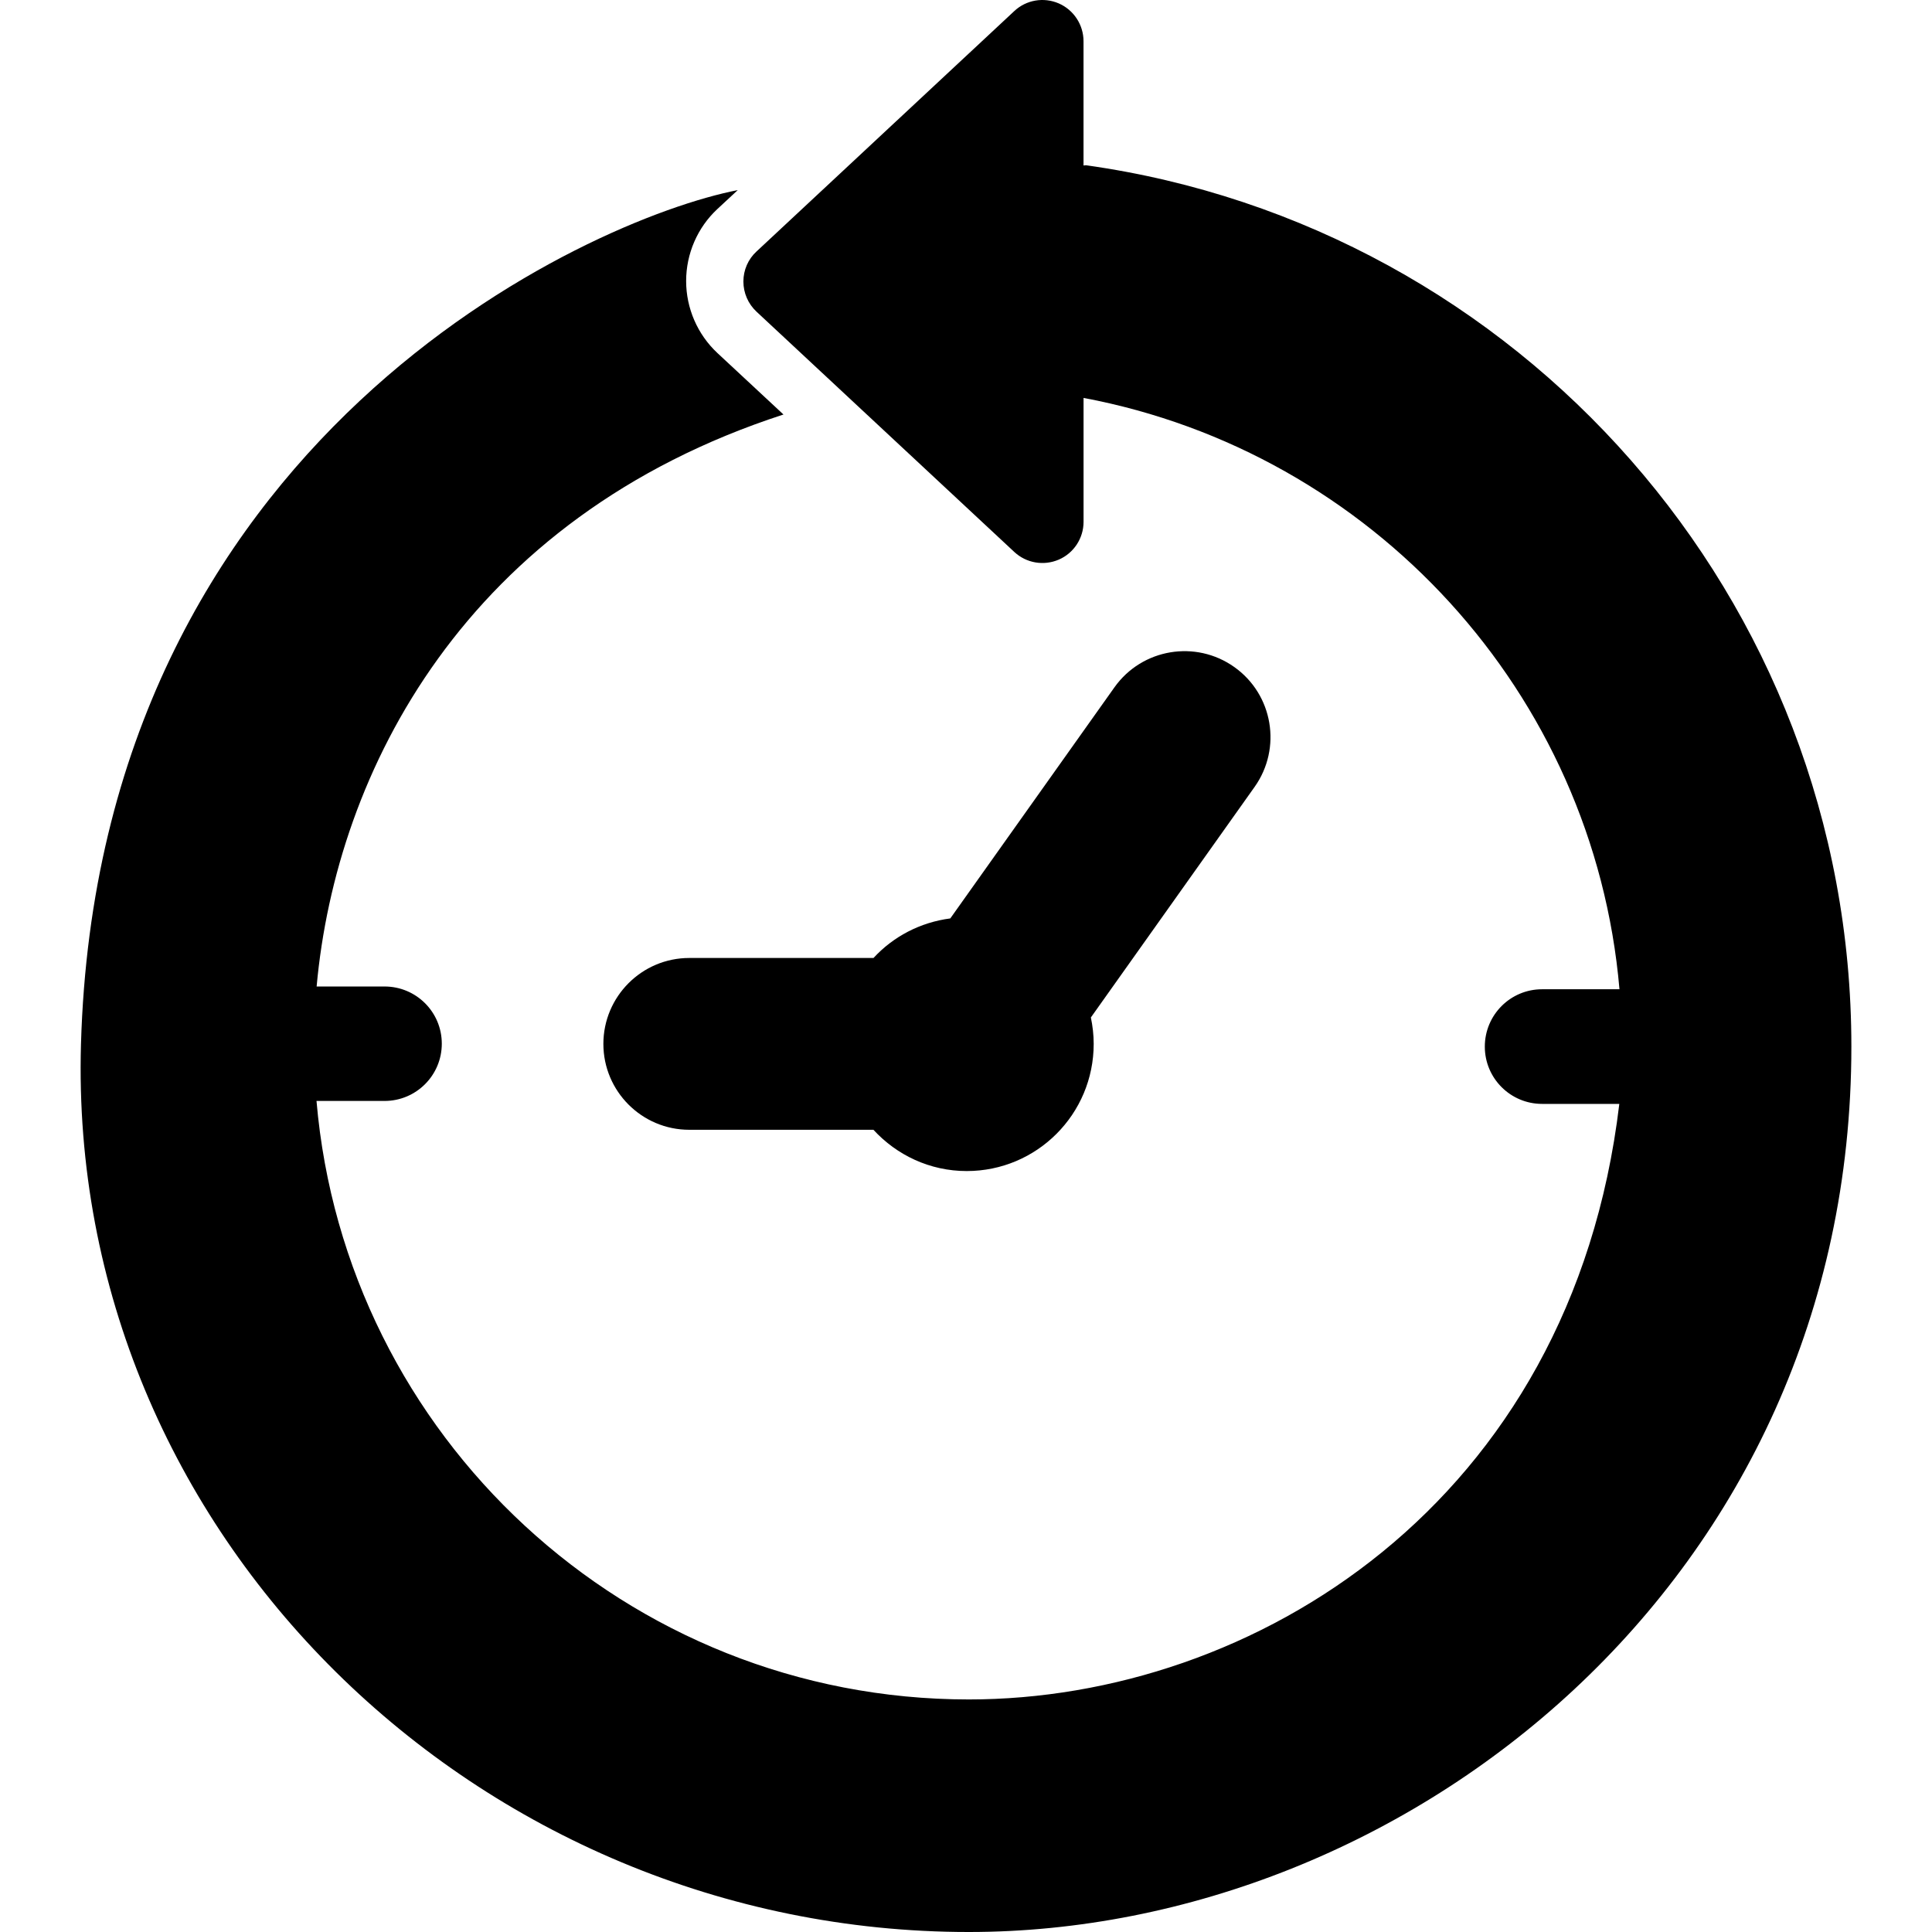 <svg xmlns="http://www.w3.org/2000/svg" version="1.1" xmlns:xlink="http://www.w3.org/1999/xlink" xmlns:svgjs="http://svgjs.com/svgjs" width="512" height="512" x="0" y="0" viewBox="0 0 667.734 667.734" style="enable-background:new 0 0 512 512" xml:space="preserve" class="">
<g transform="matrix(-1,0,0,1,667.735,0)">
		<path d="M333.621,404.738c12.785,0,24.211-5.536,32.242-14.264h63.65c16.395,0,29.684-13.32,29.684-29.683    s-13.3-29.694-29.684-29.694h-63.672c-6.811-7.378-16.073-12.304-26.546-13.674l-56.743-79.884    c-9.52-13.375-28.066-16.48-41.42-6.993c-13.385,9.498-16.501,28.045-7.014,41.419l56.593,79.691    c-0.61,2.945-0.975,5.986-0.975,9.124C289.728,385.089,309.388,404.738,333.621,404.738z" fill="#000000" data-original="#000000" style="" class=""></path>
		<path d="M412.755,65.704l7.035,6.532c6.886,6.404,10.805,15.463,10.805,24.886c0,9.402-3.919,18.461-10.805,24.886l-22.841,21.256    c109.899,35.69,154.617,123.327,161.353,197.686H534.83c-10.934,0-19.789,8.823-19.789,19.768    c0,10.934,8.855,19.789,19.789,19.789h23.515c-9.927,115.82-107.019,206.852-225.474,206.852    c-97.852,0-208.297-67.322-224.799-205.834h26.696c10.912,0,19.789-8.846,19.789-19.789c0-10.977-8.867-19.832-19.789-19.832    h-26.75c8.845-102.553,85.752-185.671,185.221-204.378v42.833c0,5.665,3.374,10.805,8.535,13.043    c5.226,2.259,11.254,1.221,15.398-2.634l89.104-83.054c2.892-2.698,4.53-6.468,4.53-10.43c0-3.94-1.639-7.71-4.53-10.366    L317.173,3.82C313.029-0.056,307-1.073,301.785,1.186c-5.162,2.259-8.535,7.399-8.535,13.064v42.94    c-0.332,0.021-0.632-0.107-0.963-0.064c-149.435,21.031-264.42,149.37-264.42,304.587c0,184.343,153.707,306.021,305.015,306.021    c169.448,0,311.676-137.441,306.867-306.804C633.764,151.241,464.166,75.705,412.755,65.704z" fill="#000000" data-original="#000000" style="" class=""></path>
</g>
</svg>